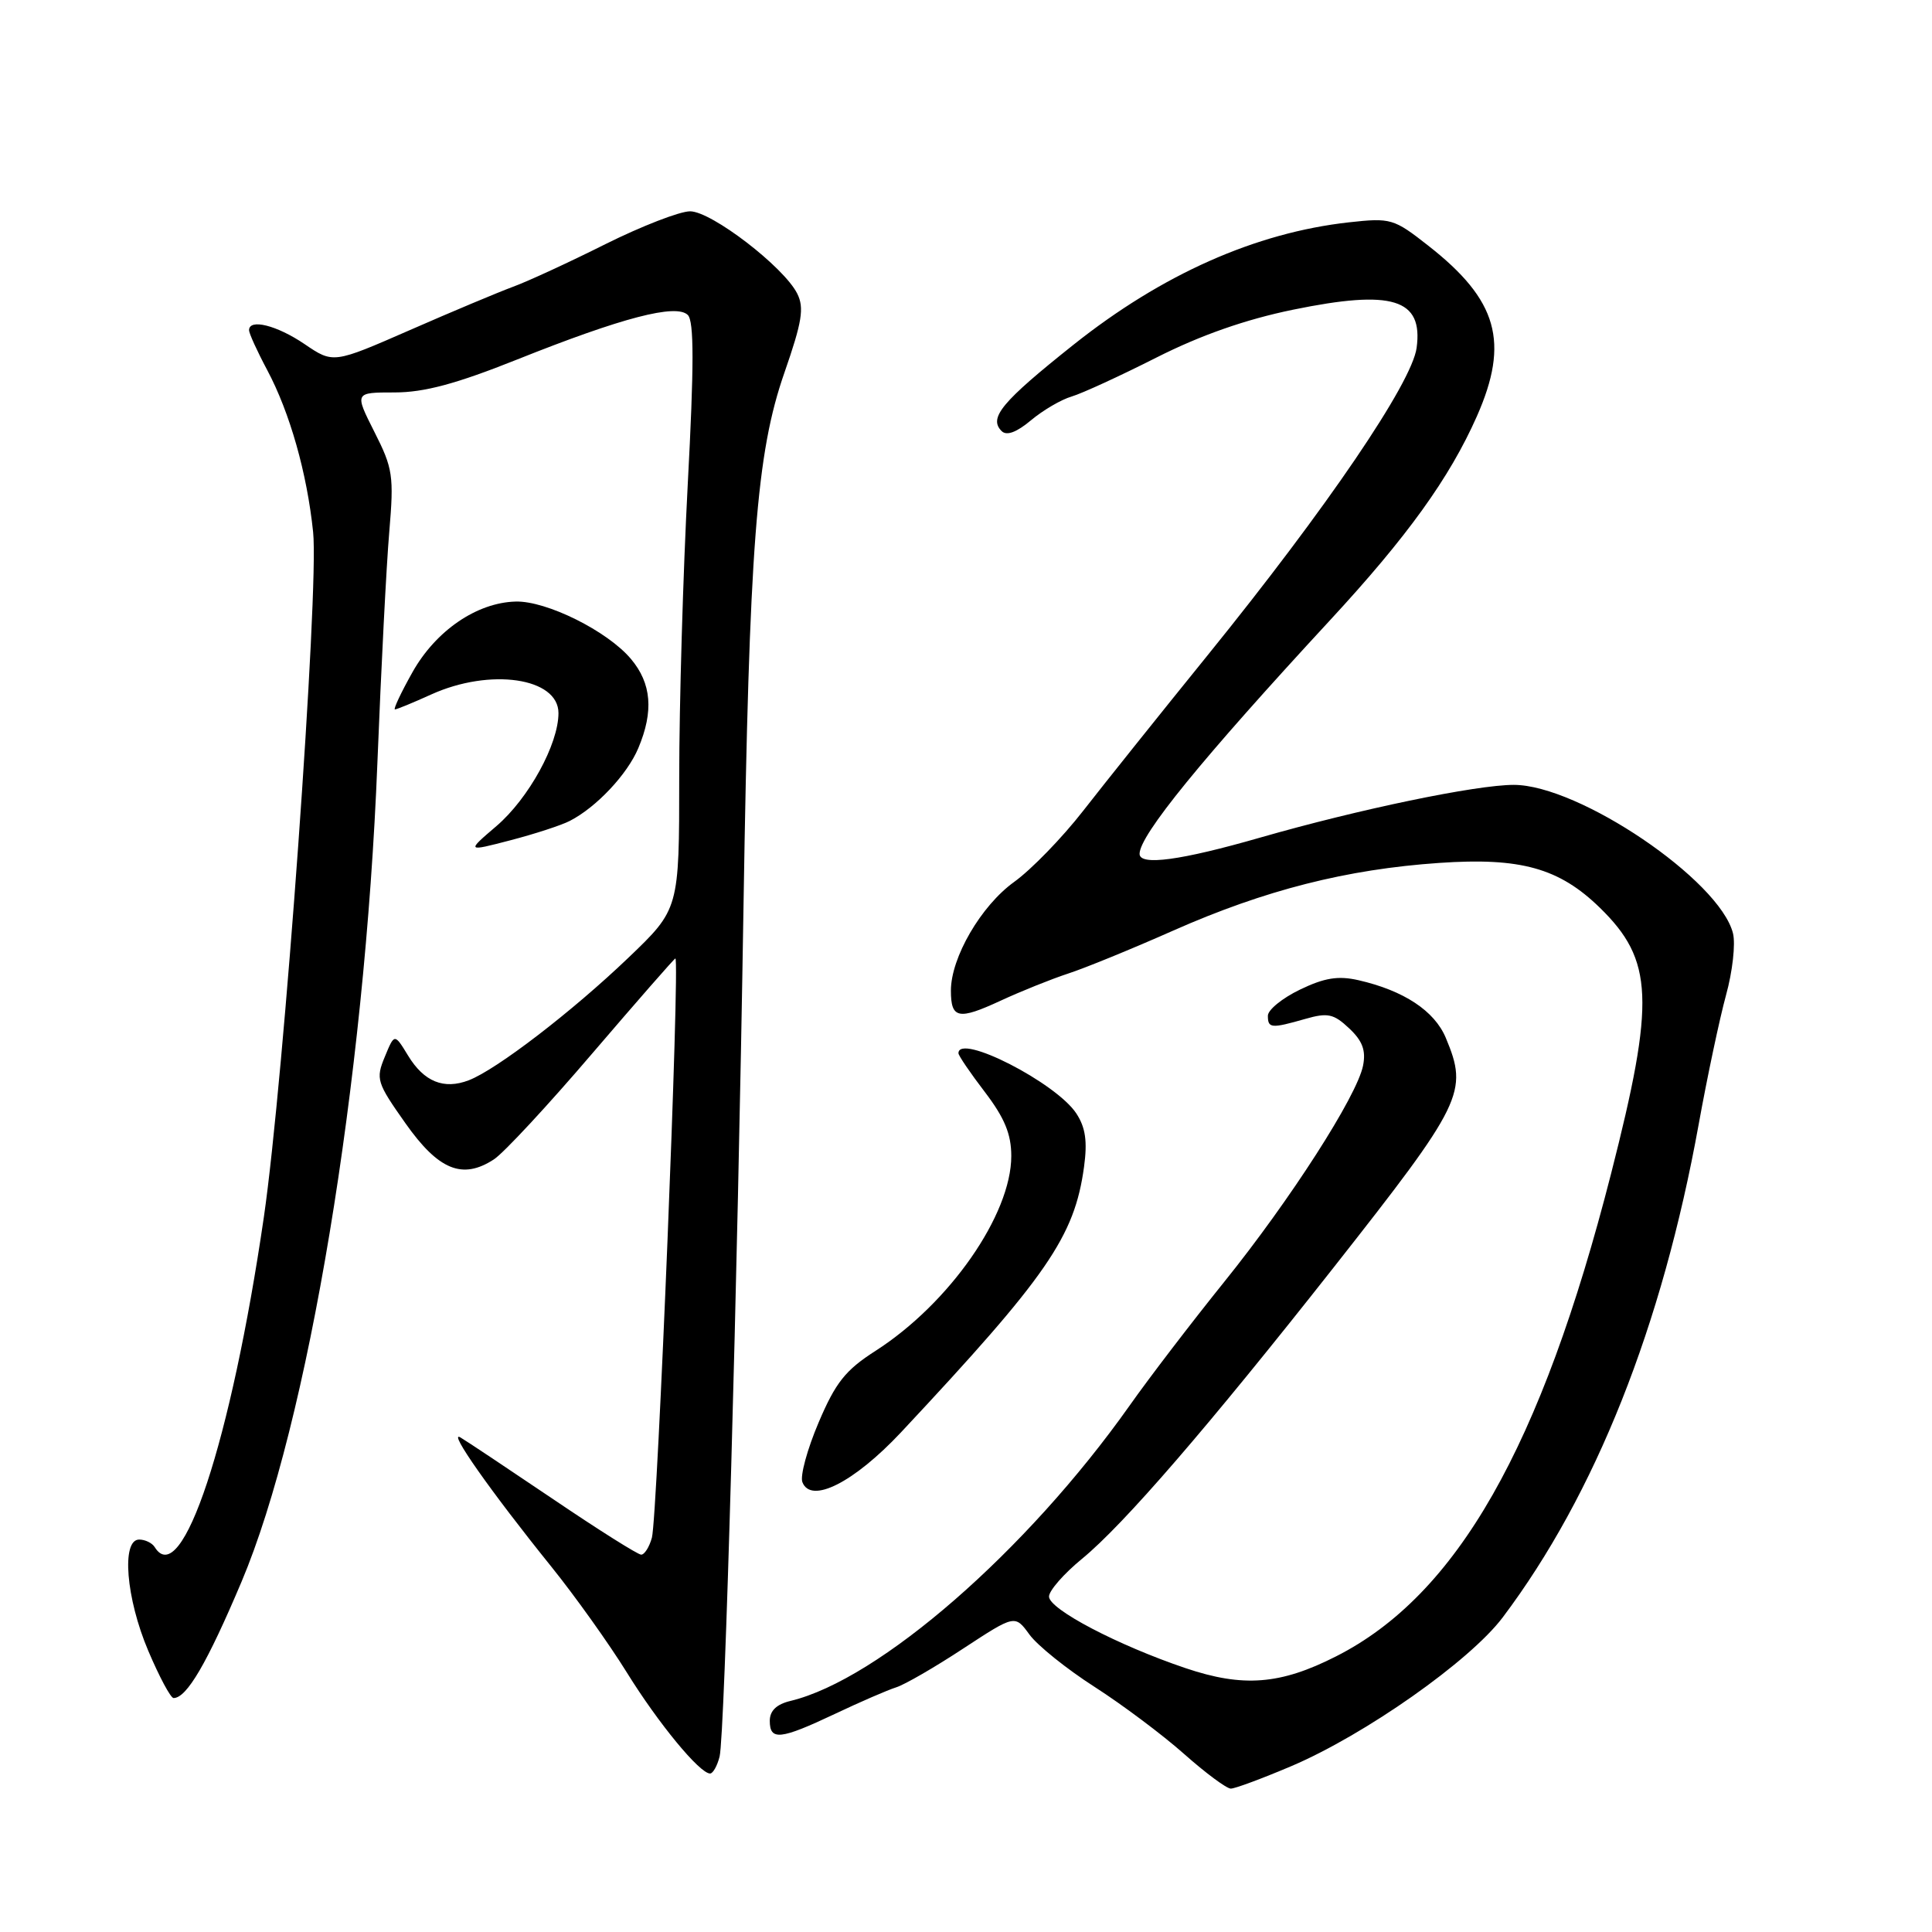 <?xml version="1.0" encoding="UTF-8" standalone="no"?>
<!DOCTYPE svg PUBLIC "-//W3C//DTD SVG 1.1//EN" "http://www.w3.org/Graphics/SVG/1.1/DTD/svg11.dtd" >
<svg xmlns="http://www.w3.org/2000/svg" xmlns:xlink="http://www.w3.org/1999/xlink" version="1.1" viewBox="0 0 256 256">
 <g >
 <path fill="currentColor"
d=" M 171.09 234.03 C 180.87 229.87 194.77 220.09 199.12 214.31 C 211.39 198.01 220.25 175.70 225.08 149.00 C 226.22 142.68 227.86 134.96 228.71 131.85 C 229.57 128.75 229.98 125.07 229.63 123.67 C 227.87 116.63 209.21 104.00 200.58 104.00 C 195.60 104.00 180.05 107.23 167.00 110.98 C 156.47 114.01 151.00 114.75 151.00 113.14 C 151.00 110.68 159.20 100.61 176.22 82.20 C 186.47 71.12 192.08 63.32 195.69 55.17 C 200.04 45.33 198.46 39.76 189.25 32.55 C 184.68 28.96 184.29 28.85 178.74 29.46 C 166.36 30.84 153.98 36.34 142.23 45.69 C 132.71 53.27 130.97 55.37 132.72 57.12 C 133.38 57.78 134.70 57.29 136.61 55.69 C 138.20 54.36 140.62 52.94 142.00 52.54 C 143.38 52.13 148.43 49.81 153.23 47.38 C 159.08 44.42 165.04 42.33 171.32 41.04 C 184.50 38.33 188.59 39.59 187.71 46.09 C 187.09 50.73 175.81 67.32 160.06 86.77 C 153.70 94.62 146.25 103.94 143.50 107.47 C 140.75 111.00 136.65 115.23 134.38 116.86 C 129.99 120.02 126.00 126.88 126.00 131.26 C 126.00 134.99 126.99 135.19 132.58 132.60 C 135.30 131.34 139.32 129.73 141.51 129.01 C 143.71 128.30 150.00 125.73 155.50 123.29 C 167.62 117.93 178.44 115.18 190.72 114.34 C 201.48 113.60 206.59 115.02 211.98 120.27 C 219.11 127.22 219.34 132.54 213.48 155.50 C 204.21 191.78 193.05 211.37 177.03 219.48 C 169.65 223.23 164.72 223.61 157.10 221.04 C 148.10 218.00 139.00 213.23 139.00 211.55 C 139.00 210.77 140.96 208.53 143.36 206.56 C 148.89 202.03 160.09 189.06 176.72 167.94 C 193.89 146.12 194.58 144.71 191.58 137.53 C 190.08 133.94 186.02 131.26 180.00 129.88 C 177.32 129.27 175.50 129.56 172.25 131.13 C 169.91 132.26 168.00 133.81 168.00 134.59 C 168.00 136.27 168.45 136.30 172.96 135.01 C 175.93 134.16 176.72 134.33 178.77 136.26 C 180.54 137.92 181.01 139.19 180.61 141.21 C 179.80 145.24 170.98 158.98 162.18 169.90 C 157.93 175.18 152.29 182.54 149.67 186.26 C 136.04 205.53 116.49 222.55 104.75 225.38 C 102.90 225.82 102.00 226.68 102.00 228.02 C 102.00 230.67 103.39 230.52 110.59 227.12 C 113.94 225.53 117.61 223.94 118.75 223.58 C 119.89 223.22 123.90 220.90 127.65 218.43 C 134.49 213.95 134.49 213.95 136.41 216.59 C 137.47 218.04 141.34 221.15 145.02 223.51 C 148.70 225.87 154.04 229.87 156.89 232.40 C 159.74 234.93 162.53 237.00 163.09 237.00 C 163.65 237.00 167.25 235.66 171.09 234.03 Z  M 95.35 232.75 C 96.04 229.98 97.72 170.39 98.52 120.00 C 99.28 72.27 100.21 60.07 103.95 49.35 C 106.28 42.65 106.58 40.79 105.64 38.91 C 103.88 35.38 94.27 28.00 91.44 28.00 C 90.07 28.00 85.02 29.96 80.22 32.35 C 75.43 34.75 69.92 37.29 68.00 37.99 C 66.08 38.70 59.92 41.28 54.33 43.73 C 44.16 48.18 44.16 48.18 40.35 45.59 C 36.68 43.10 33.00 42.18 33.00 43.76 C 33.00 44.17 34.08 46.55 35.41 49.04 C 38.41 54.68 40.68 62.68 41.49 70.50 C 42.29 78.17 37.62 143.05 34.96 161.29 C 30.62 191.00 24.08 210.79 20.50 205.00 C 20.16 204.45 19.23 204.00 18.44 204.00 C 16.06 204.00 16.69 211.79 19.65 218.75 C 21.11 222.19 22.61 225.00 23.00 225.00 C 24.74 225.00 27.44 220.38 32.00 209.60 C 40.80 188.78 48.34 143.34 50.01 101.00 C 50.50 88.62 51.20 74.89 51.58 70.48 C 52.21 63.05 52.06 62.06 49.61 57.23 C 46.97 52.00 46.97 52.00 52.28 52.00 C 56.21 52.00 60.43 50.87 68.54 47.63 C 82.46 42.07 89.61 40.21 91.14 41.74 C 91.97 42.57 91.97 48.41 91.13 64.18 C 90.51 75.91 90.00 93.37 90.00 102.98 C 90.00 120.46 90.00 120.46 83.26 126.91 C 75.80 134.05 65.79 141.73 62.12 143.14 C 58.81 144.41 56.18 143.34 54.07 139.87 C 52.27 136.92 52.27 136.92 50.99 140.03 C 49.77 142.97 49.92 143.45 53.71 148.82 C 58.10 155.05 61.28 156.35 65.45 153.62 C 66.73 152.79 72.61 146.46 78.51 139.55 C 84.42 132.65 89.36 127.00 89.49 127.00 C 90.12 127.00 87.12 201.01 86.38 203.75 C 86.04 204.99 85.40 206.00 84.96 206.00 C 84.52 206.00 79.28 202.70 73.33 198.67 C 67.37 194.65 61.83 190.95 61.01 190.47 C 59.26 189.43 65.01 197.61 73.06 207.60 C 76.21 211.51 80.70 217.81 83.05 221.60 C 87.24 228.36 92.71 235.00 94.09 235.00 C 94.47 235.00 95.04 233.99 95.35 232.75 Z  M 119.39 189.79 C 138.81 169.04 142.37 163.87 143.64 154.62 C 144.10 151.24 143.84 149.40 142.62 147.54 C 139.95 143.47 127.00 136.85 127.00 139.56 C 127.00 139.87 128.57 142.18 130.50 144.70 C 133.11 148.13 134.00 150.27 134.00 153.18 C 134.00 160.95 125.81 172.71 116.02 178.99 C 112.02 181.55 110.72 183.19 108.47 188.49 C 106.97 192.01 106.00 195.57 106.32 196.39 C 107.45 199.33 113.15 196.44 119.39 189.79 Z  M 75.49 108.78 C 79.00 106.99 83.12 102.61 84.58 99.13 C 86.64 94.24 86.33 90.55 83.60 87.31 C 80.50 83.62 72.40 79.59 68.32 79.71 C 63.17 79.85 57.75 83.57 54.66 89.06 C 53.13 91.78 52.09 94.00 52.33 94.00 C 52.58 94.00 54.74 93.11 57.14 92.02 C 64.95 88.48 74.00 89.80 74.00 94.49 C 74.00 98.61 70.05 105.80 65.78 109.46 C 61.80 112.86 61.80 112.86 67.64 111.34 C 70.86 110.50 74.39 109.35 75.49 108.78 Z "/>
</g>
</svg>